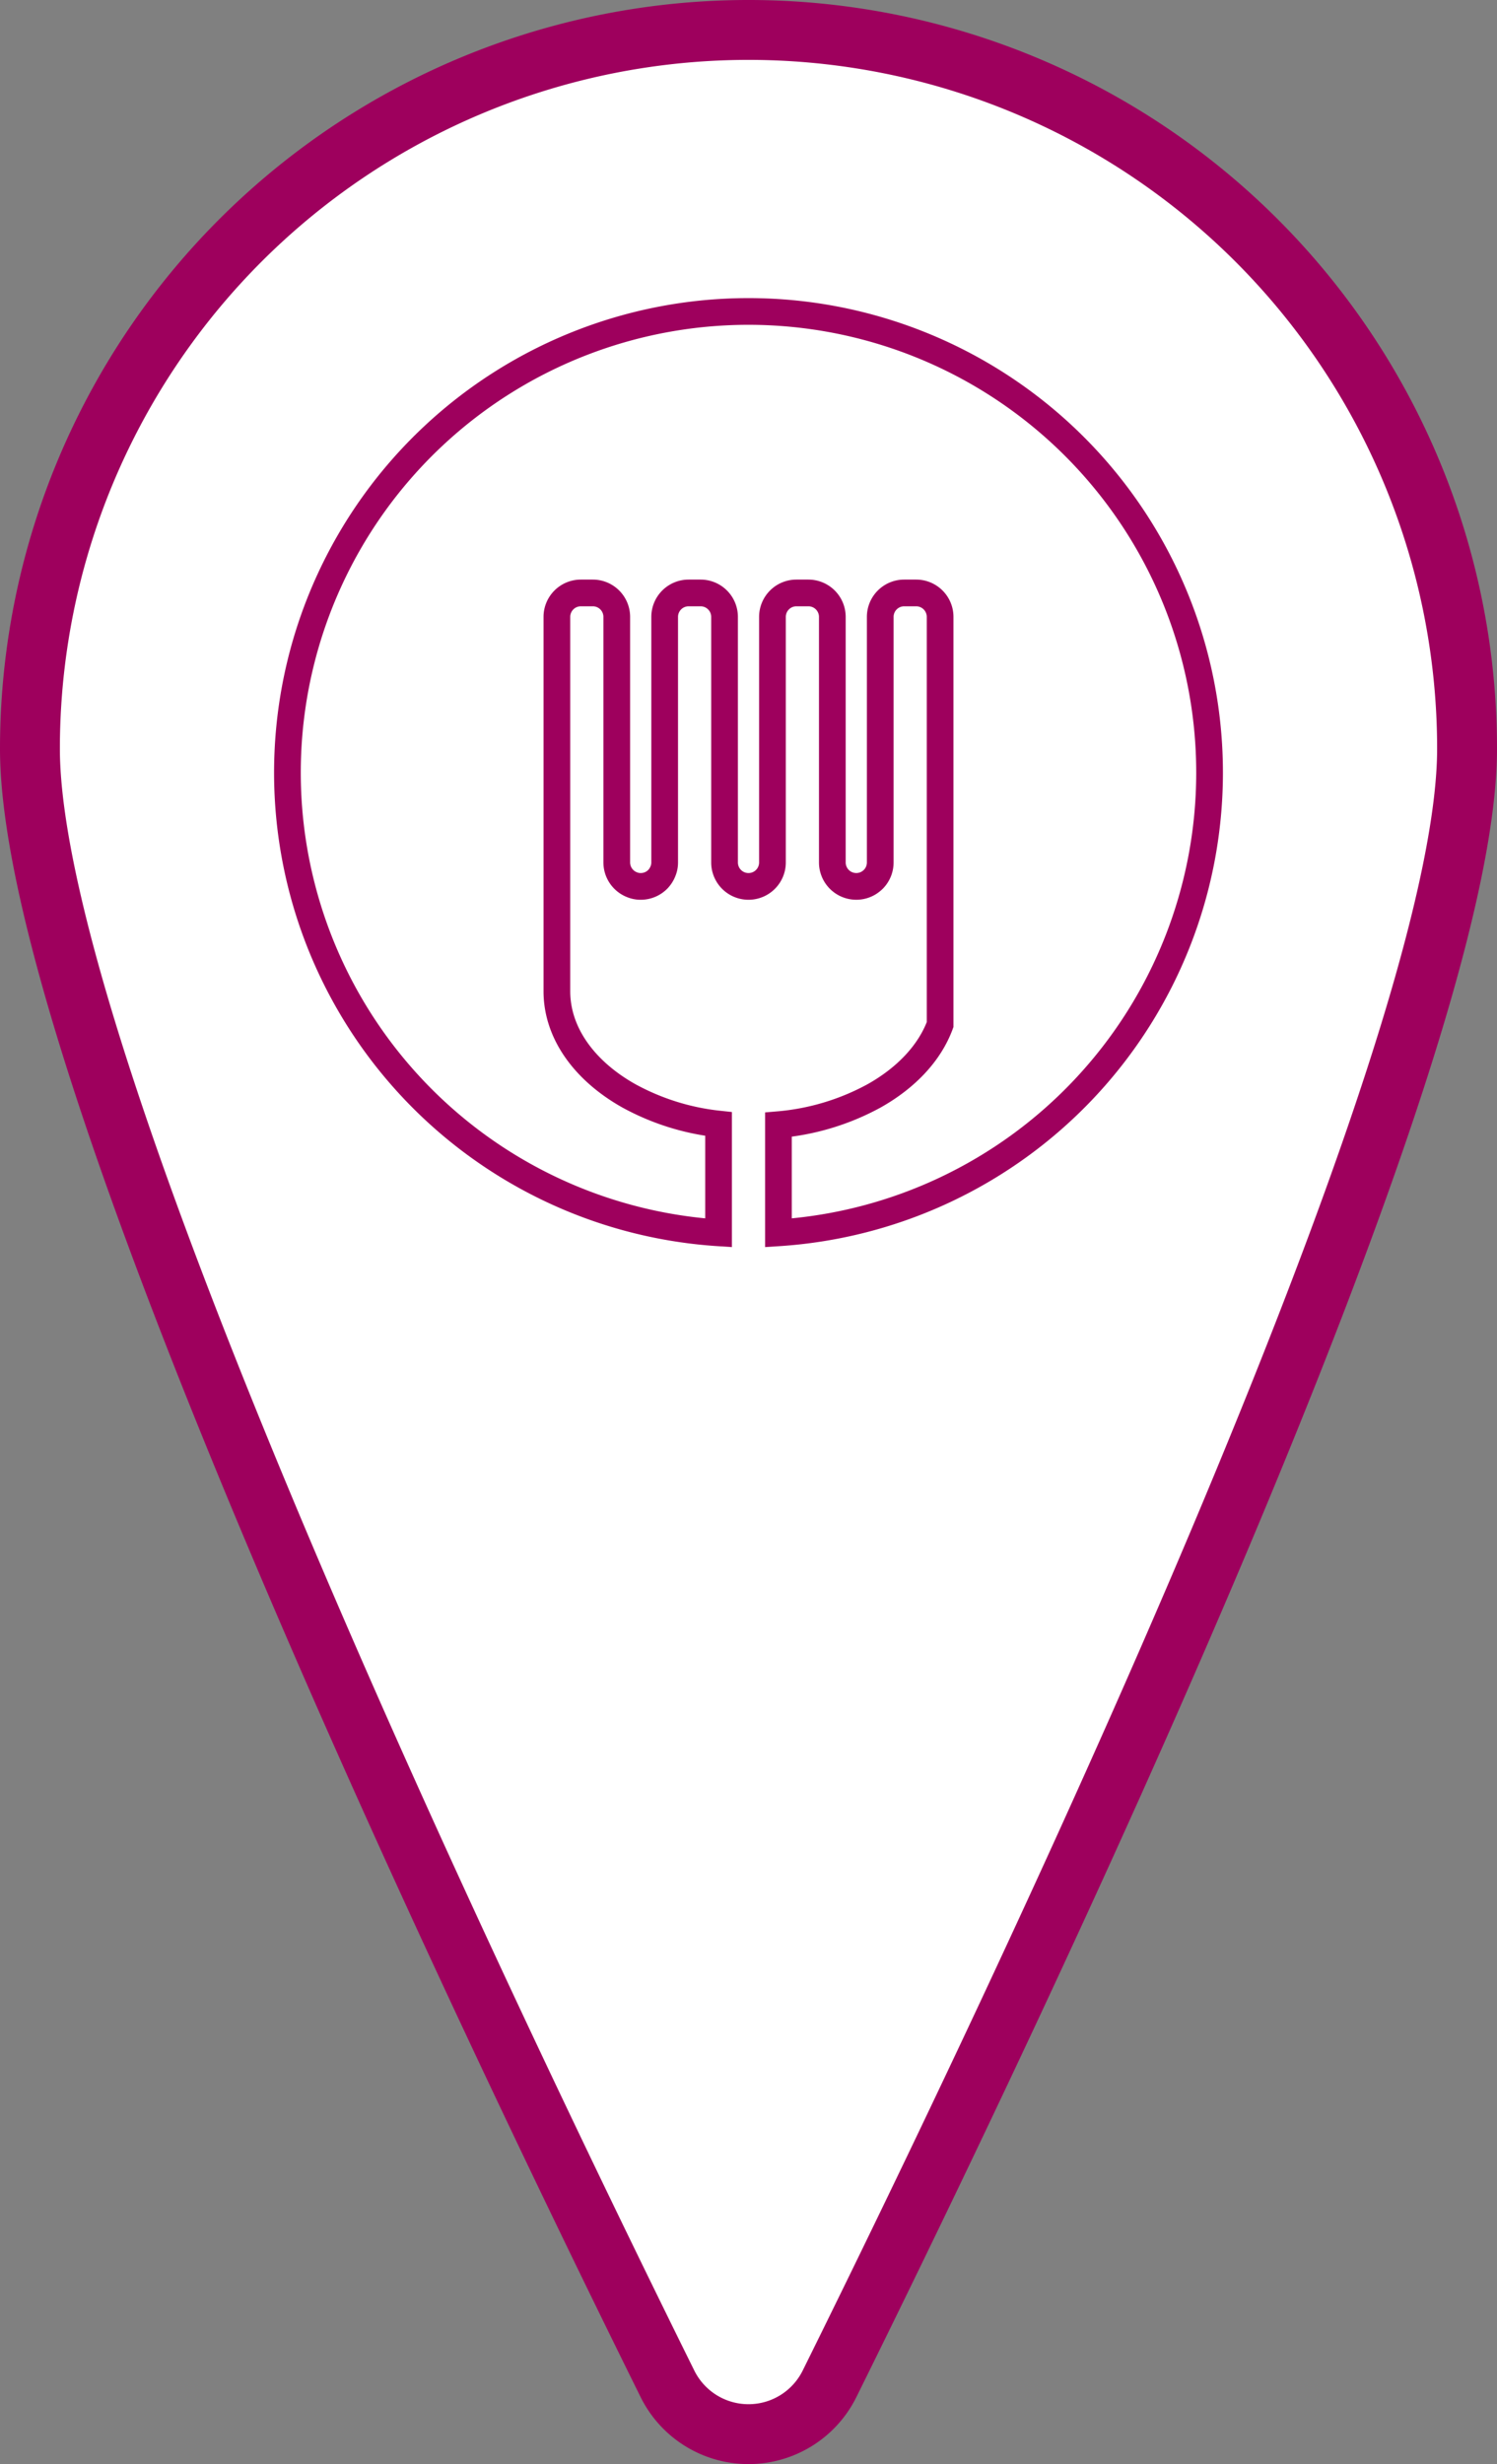 <svg xmlns="http://www.w3.org/2000/svg" viewBox="0 0 250 411.42"><rect x="0" y="0" width="250" height="411.42" fill="#808080" stroke="none"/><defs><style>.cls-1,.cls-2{fill:#fff;stroke:#9e005d;stroke-miterlimit:10;}.cls-1{stroke-width:10px;}.cls-2{stroke-width:4.46px;}</style></defs><g id="Layer_2" data-name="Layer 2"><g id="Layer_1-2" data-name="Layer 1"><path class="cls-1" d="M245,125c0,52.42-75.07,209.58-106.46,273a15.1,15.1,0,0,1-27.08,0C80.07,334.58,5,177.42,5,125a120,120,0,0,1,240,0Z"/><path class="cls-2" d="M202,129a77,77,0,0,1-72,76.84V187.78A40.54,40.54,0,0,0,145.92,183c5.37-3,9.32-7.16,11.08-11.93V103a4,4,0,0,0-4-4h-2a4,4,0,0,0-4,4v41a4,4,0,0,1-1.17,2.83,4.52,4.52,0,0,1-.86.65,4,4,0,0,1-5.82-2.4A3.86,3.86,0,0,1,139,144V103a4,4,0,0,0-4-4h-2a4,4,0,0,0-4,4v41a4,4,0,0,1-8,0V103a4,4,0,0,0-4-4h-2a4,4,0,0,0-4,4v41a3.78,3.78,0,0,1-.29,1.47,4.08,4.08,0,0,1-.88,1.36A4,4,0,0,1,107,148a3.74,3.74,0,0,1-1.42-.27A4,4,0,0,1,103,144V103a4,4,0,0,0-4-4H97a4,4,0,0,0-4,4v62.5c0,7.07,4.71,13.38,12.08,17.5A40.12,40.12,0,0,0,120,187.67v18.17A77,77,0,1,1,202,129Z"/></g></g></svg>